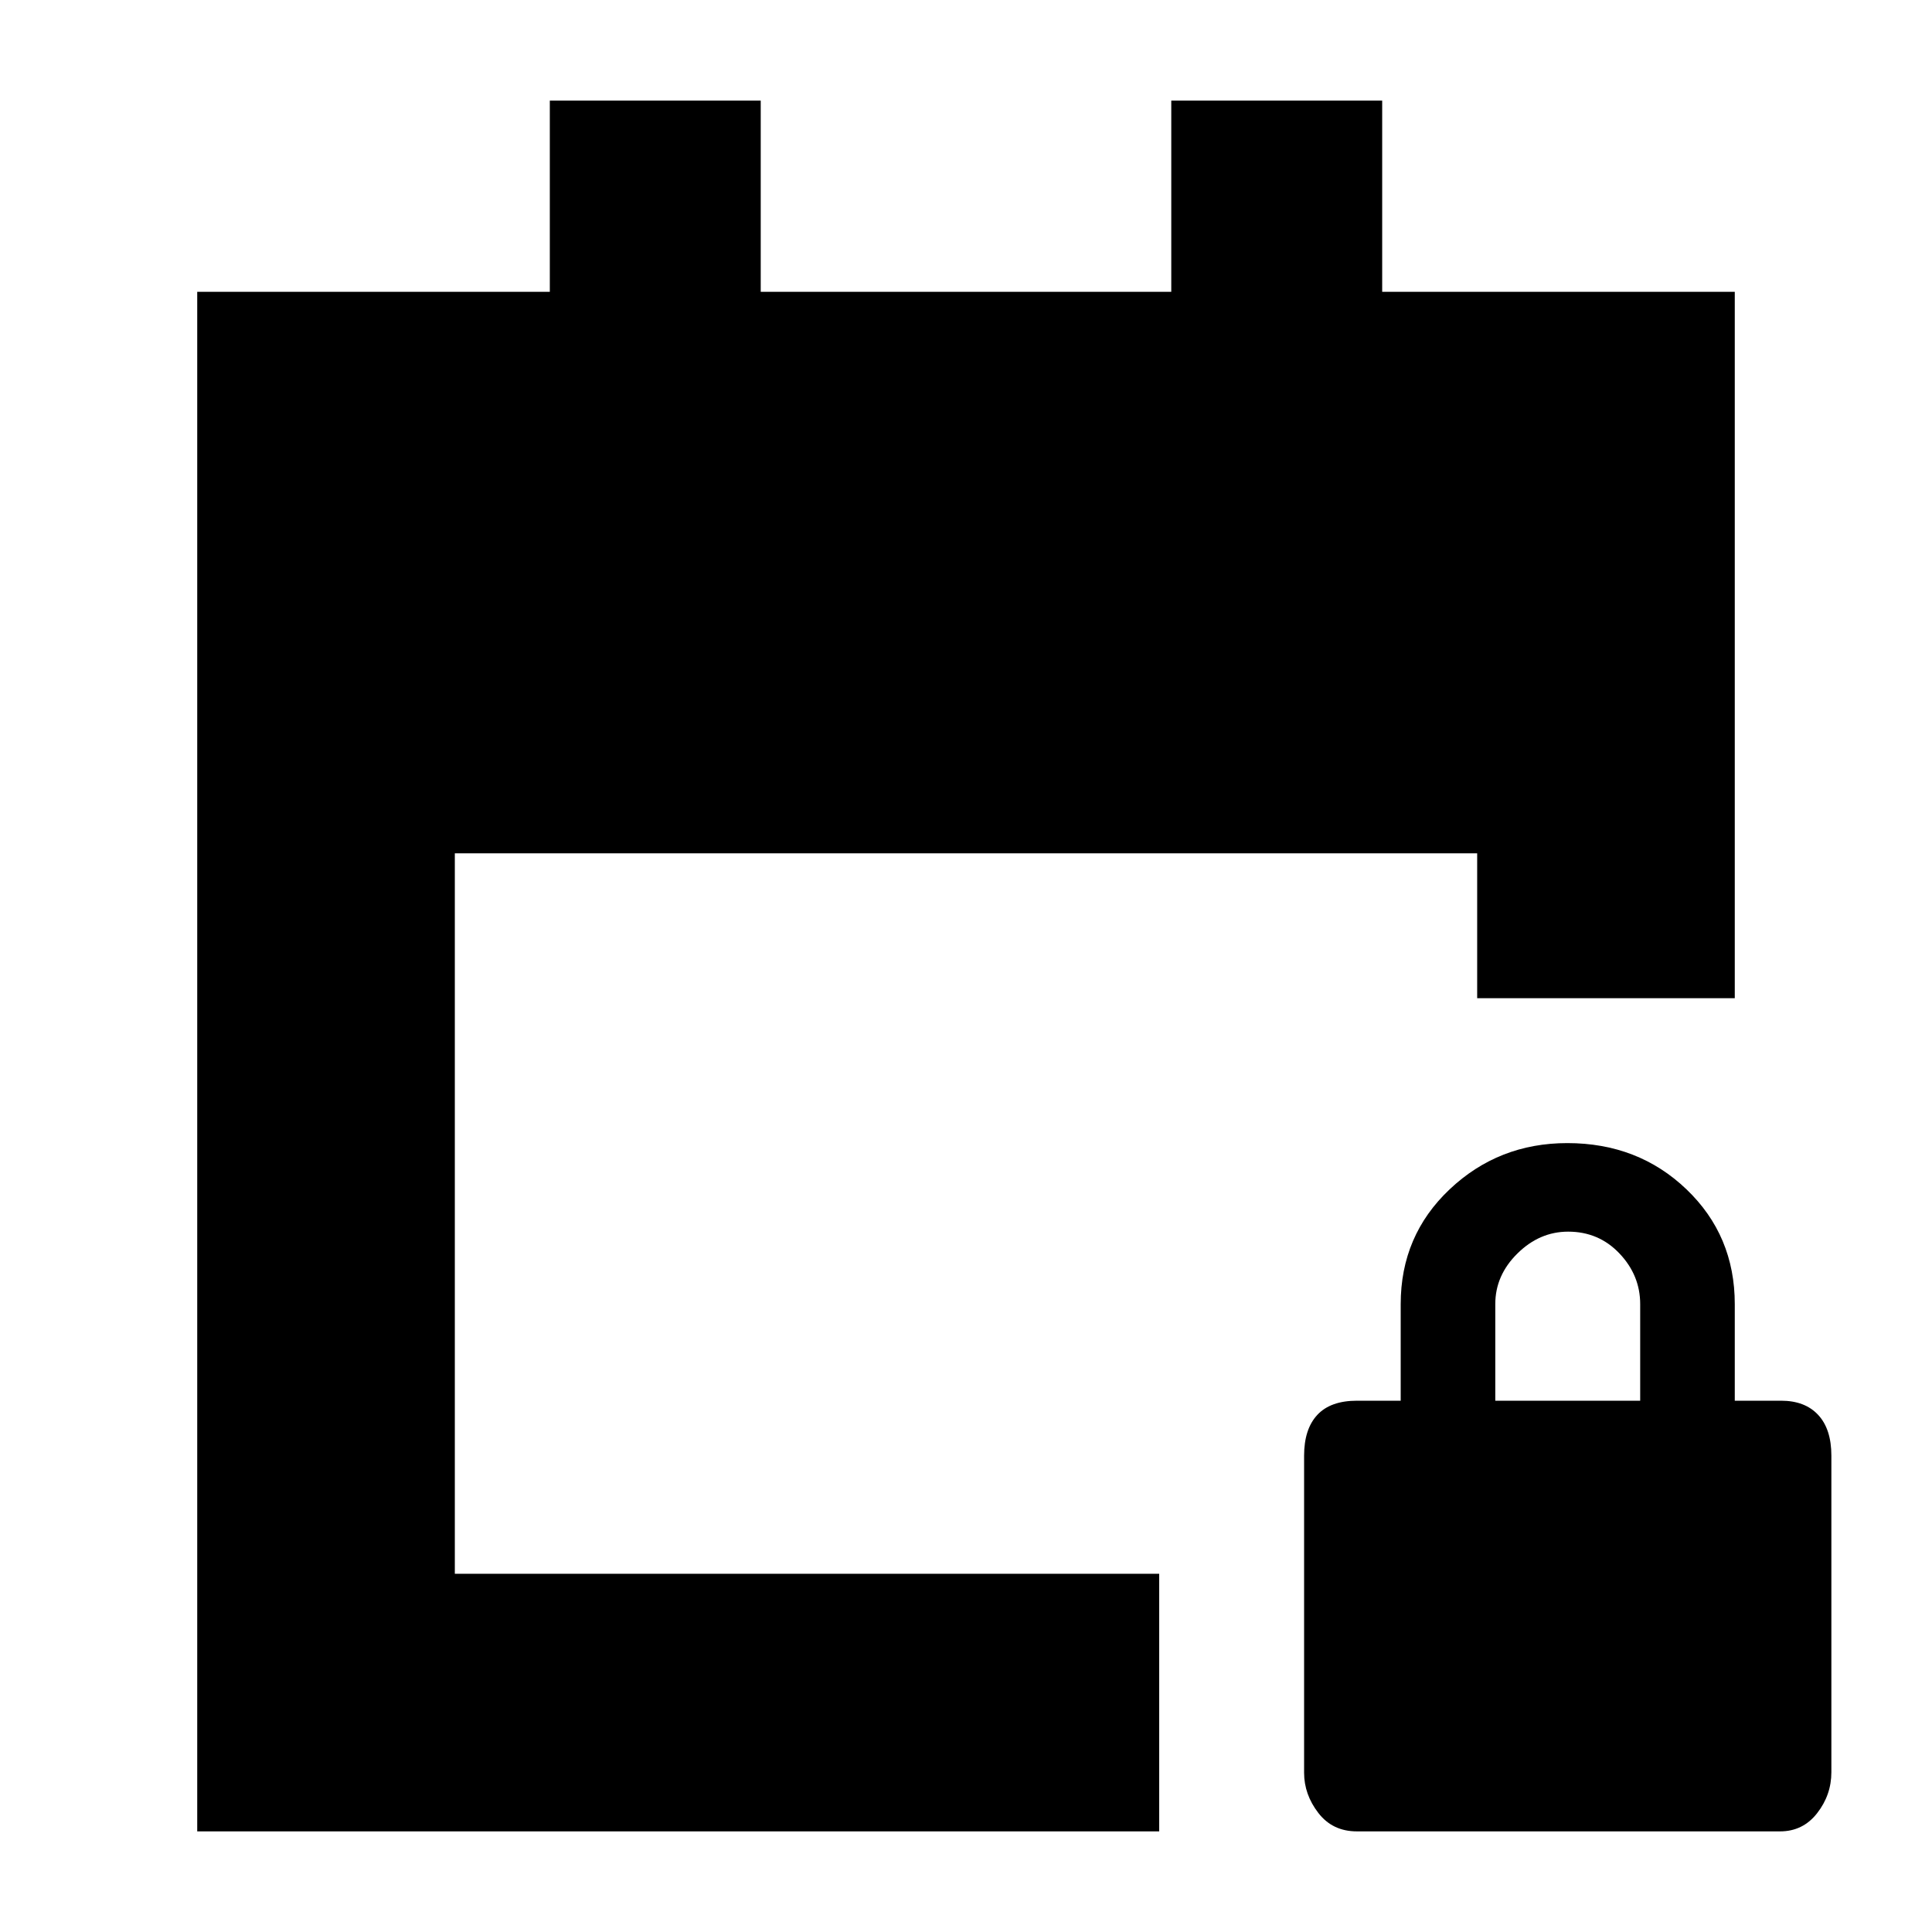 <svg xmlns="http://www.w3.org/2000/svg" height="20" viewBox="0 -960 960 960" width="20"><path d="M98-50v-765h175.2v-95H378v95h204v-95h104.8v95H862v351H734v-72H226v358h350v128H98Zm576.24 0q-12.12 0-19.18-9.18Q648-68.35 648-79.11v-157.56q0-13.21 6.56-20.27 6.56-7.06 19.74-7.06H696v-48q0-34.05 24.32-57.03Q744.64-392 778.79-392 814-392 838-369.03q24 22.98 24 57.03v48h23q11.88 0 18.44 7.06 6.56 7.06 6.56 20.24v157.29q0 11.29-7.06 20.35Q895.88-50 884.51-50H674.24ZM743-264h72v-48q0-14.3-10.29-25.15Q794.42-348 779.21-348 765-348 754-337.15T743-312v48Z"/></svg>